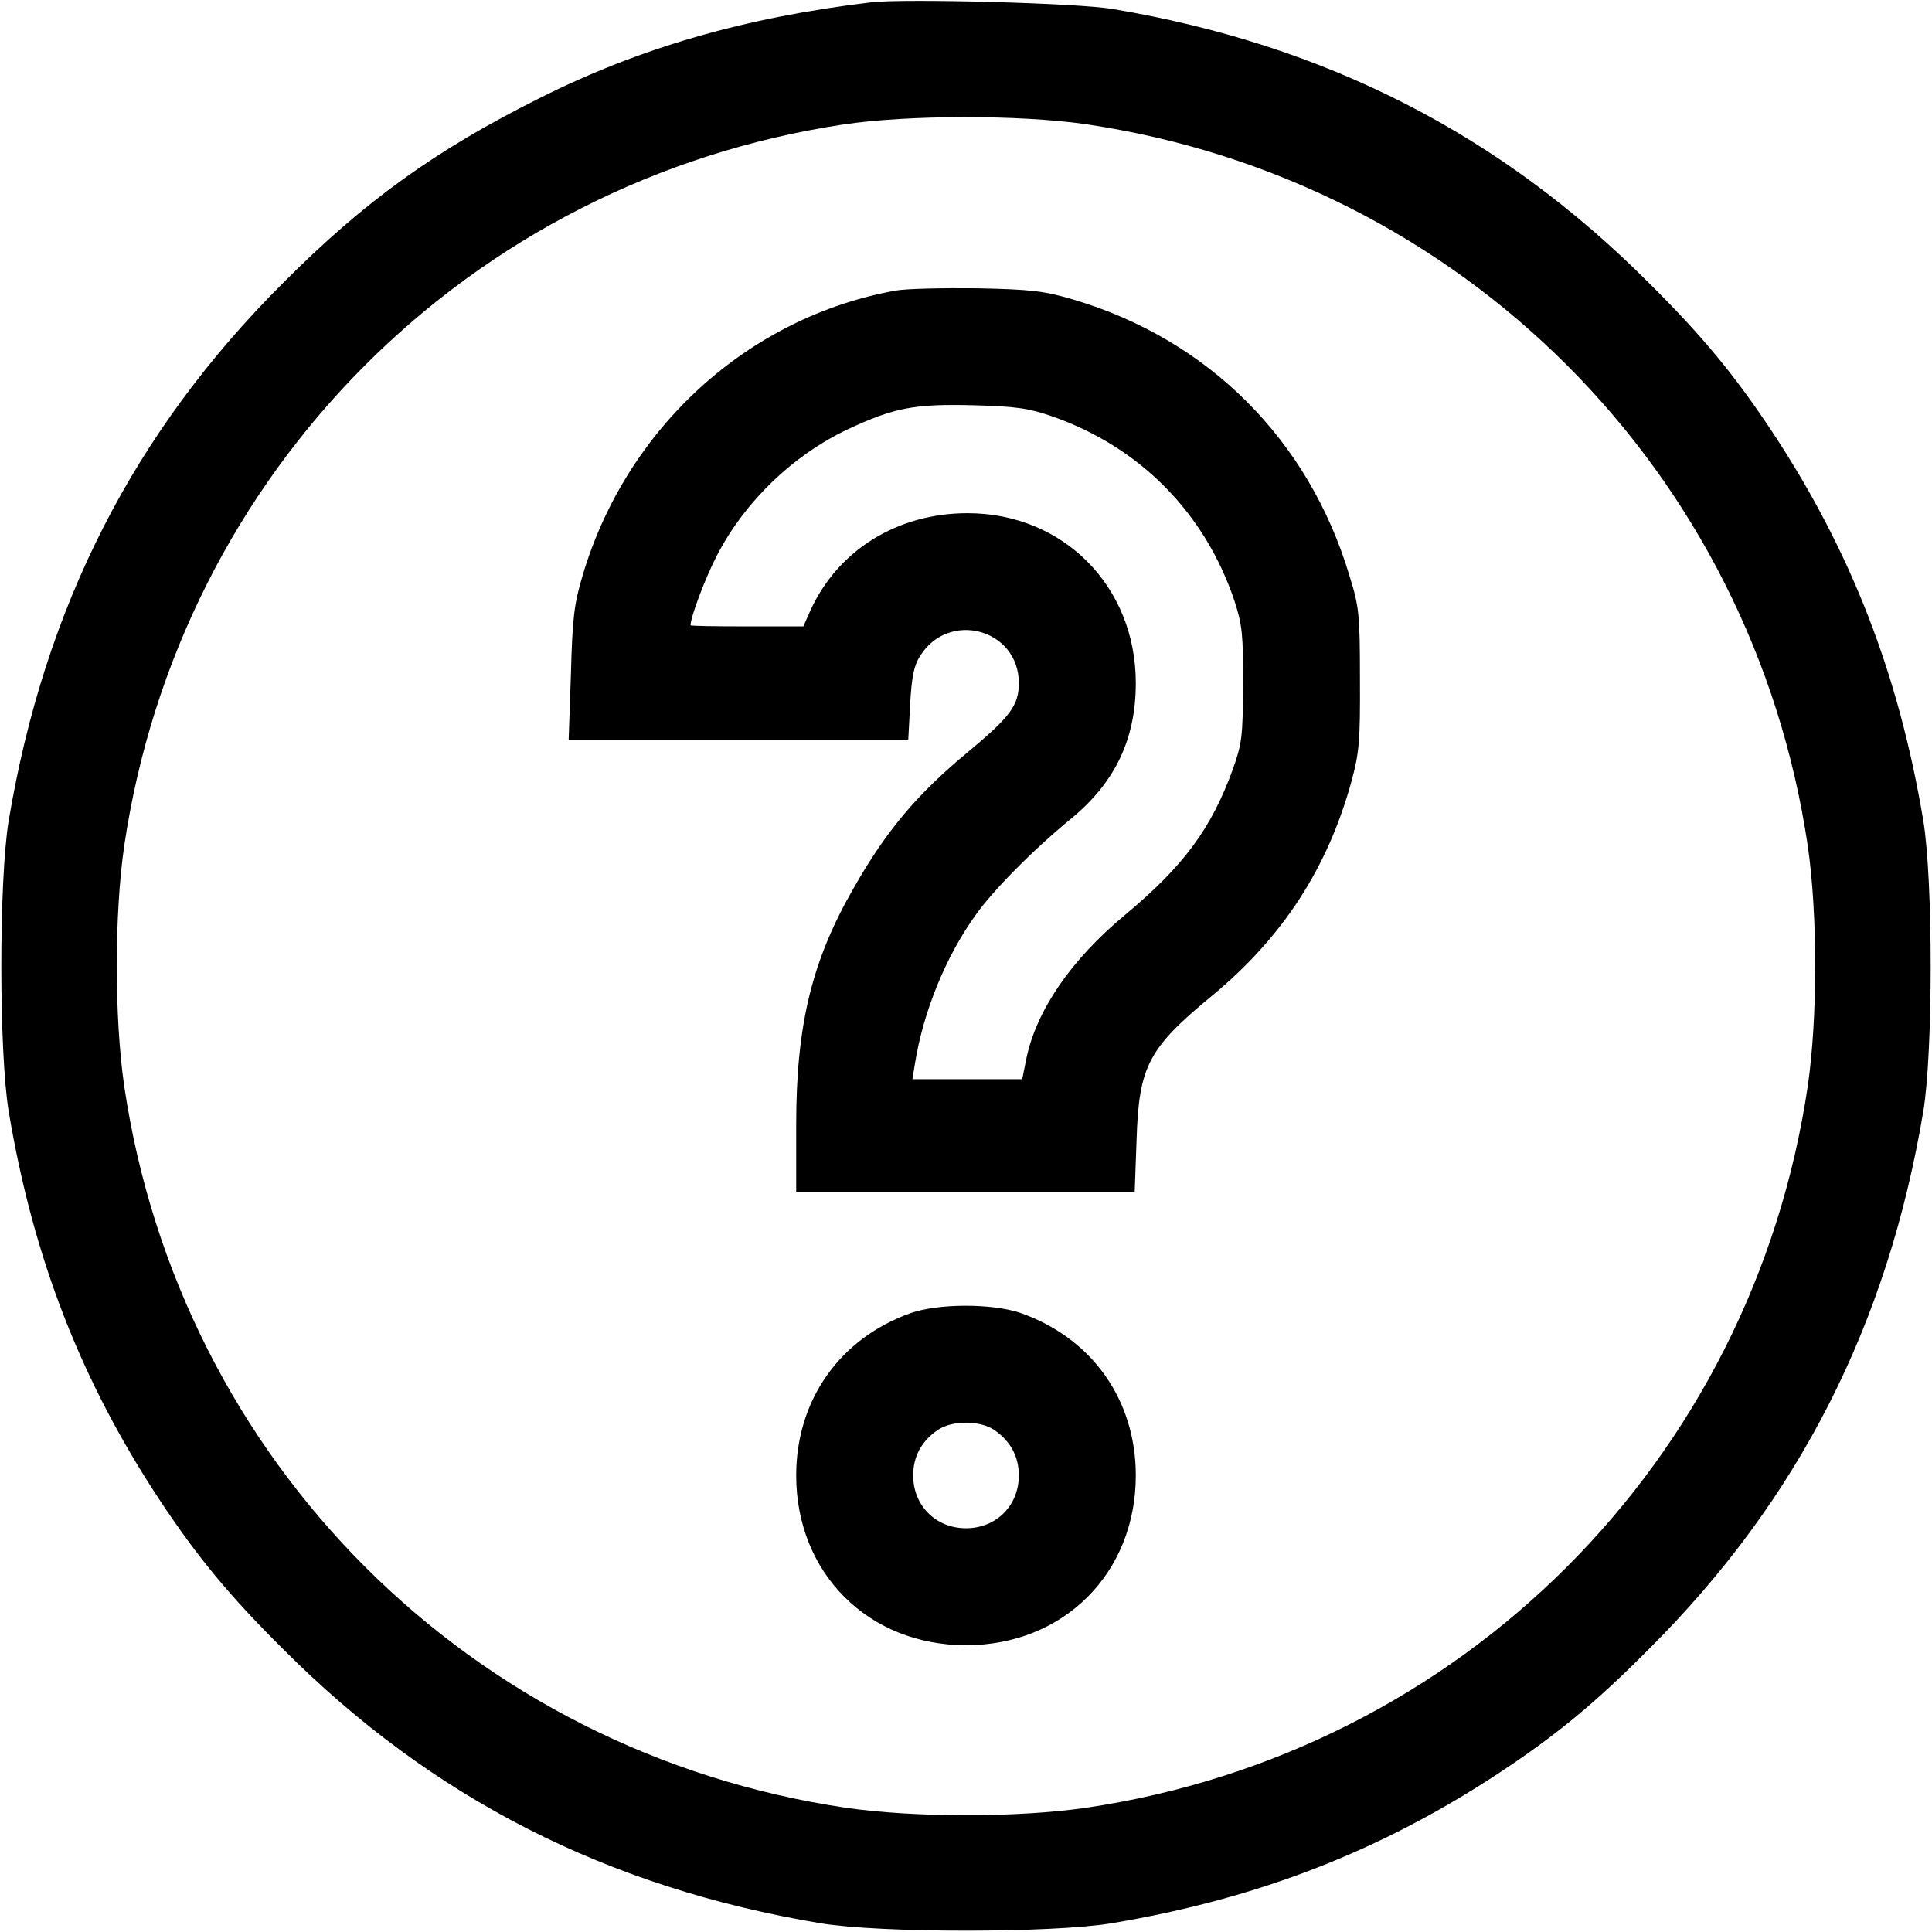 <?xml version="1.0" standalone="no"?>
<!DOCTYPE svg PUBLIC "-//W3C//DTD SVG 20010904//EN"
 "http://www.w3.org/TR/2001/REC-SVG-20010904/DTD/svg10.dtd">
<svg version="1.0" xmlns="http://www.w3.org/2000/svg"
 width="512pt" height="512pt" viewBox="0 0 512 512"
 preserveAspectRatio="xMidYMid meet">
<g transform="translate(0,512) scale(0.1,-0.1)"
fill="#000000" stroke="none">
<path d="M2310 5114 c-336 -40 -616 -121 -882 -255 -274 -137 -463 -273 -678
-489 -396 -395 -632 -858 -727 -1425 -26 -158 -26 -612 0 -770 65 -389 192
-715 400 -1030 100 -151 185 -254 327 -395 395 -396 858 -632 1425 -727 158
-26 612 -26 770 0 389 65 715 192 1030 400 151 100 254 185 395 327 396 395
632 858 727 1425 26 158 26 612 0 770 -65 389 -192 715 -400 1030 -100 151
-185 254 -327 395 -393 394 -856 631 -1420 726 -91 16 -552 28 -640 18z m567
-323 c996 -147 1767 -918 1914 -1914 26 -181 26 -453 0 -634 -147 -996 -918
-1767 -1914 -1914 -181 -26 -453 -26 -634 0 -996 147 -1767 918 -1914 1914
-26 181 -26 453 0 634 146 992 914 1763 1905 1913 173 26 468 26 643 1z"/>
<path d="M2374 4350 c-391 -70 -714 -364 -830 -755 -23 -77 -27 -114 -31 -262
l-6 -173 450 0 450 0 5 94 c4 72 10 102 26 127 76 123 262 72 262 -71 0 -59
-22 -89 -135 -183 -135 -112 -216 -208 -303 -361 -111 -193 -152 -363 -152
-627 l0 -179 449 0 448 0 5 138 c6 197 31 244 201 384 186 154 306 338 369
569 20 74 23 106 22 269 0 171 -2 192 -28 275 -108 360 -374 625 -731 731 -78
23 -112 27 -255 30 -91 1 -188 -1 -216 -6z m413 -333 c234 -81 407 -257 485
-491 20 -62 23 -89 22 -221 0 -136 -3 -157 -27 -224 -57 -157 -130 -256 -286
-386 -143 -119 -234 -252 -261 -380 l-11 -55 -146 0 -145 0 7 43 c22 136 81
281 159 390 47 67 154 175 254 257 117 96 172 211 172 360 0 256 -192 450
-446 450 -186 0 -343 -98 -416 -257 l-19 -43 -149 0 c-83 0 -150 1 -150 3 0
22 40 128 71 187 74 142 200 263 345 332 124 58 178 68 334 64 112 -3 147 -8
207 -29z"/>
<path d="M2413 1640 c-188 -67 -303 -231 -303 -430 0 -259 191 -450 450 -450
259 0 450 191 450 450 0 201 -117 365 -307 431 -75 25 -216 25 -290 -1z m221
-309 c43 -29 66 -70 66 -121 0 -80 -60 -140 -140 -140 -80 0 -140 60 -140 140
0 51 23 92 66 121 38 25 110 25 148 0z"/>
</g>
</svg>
